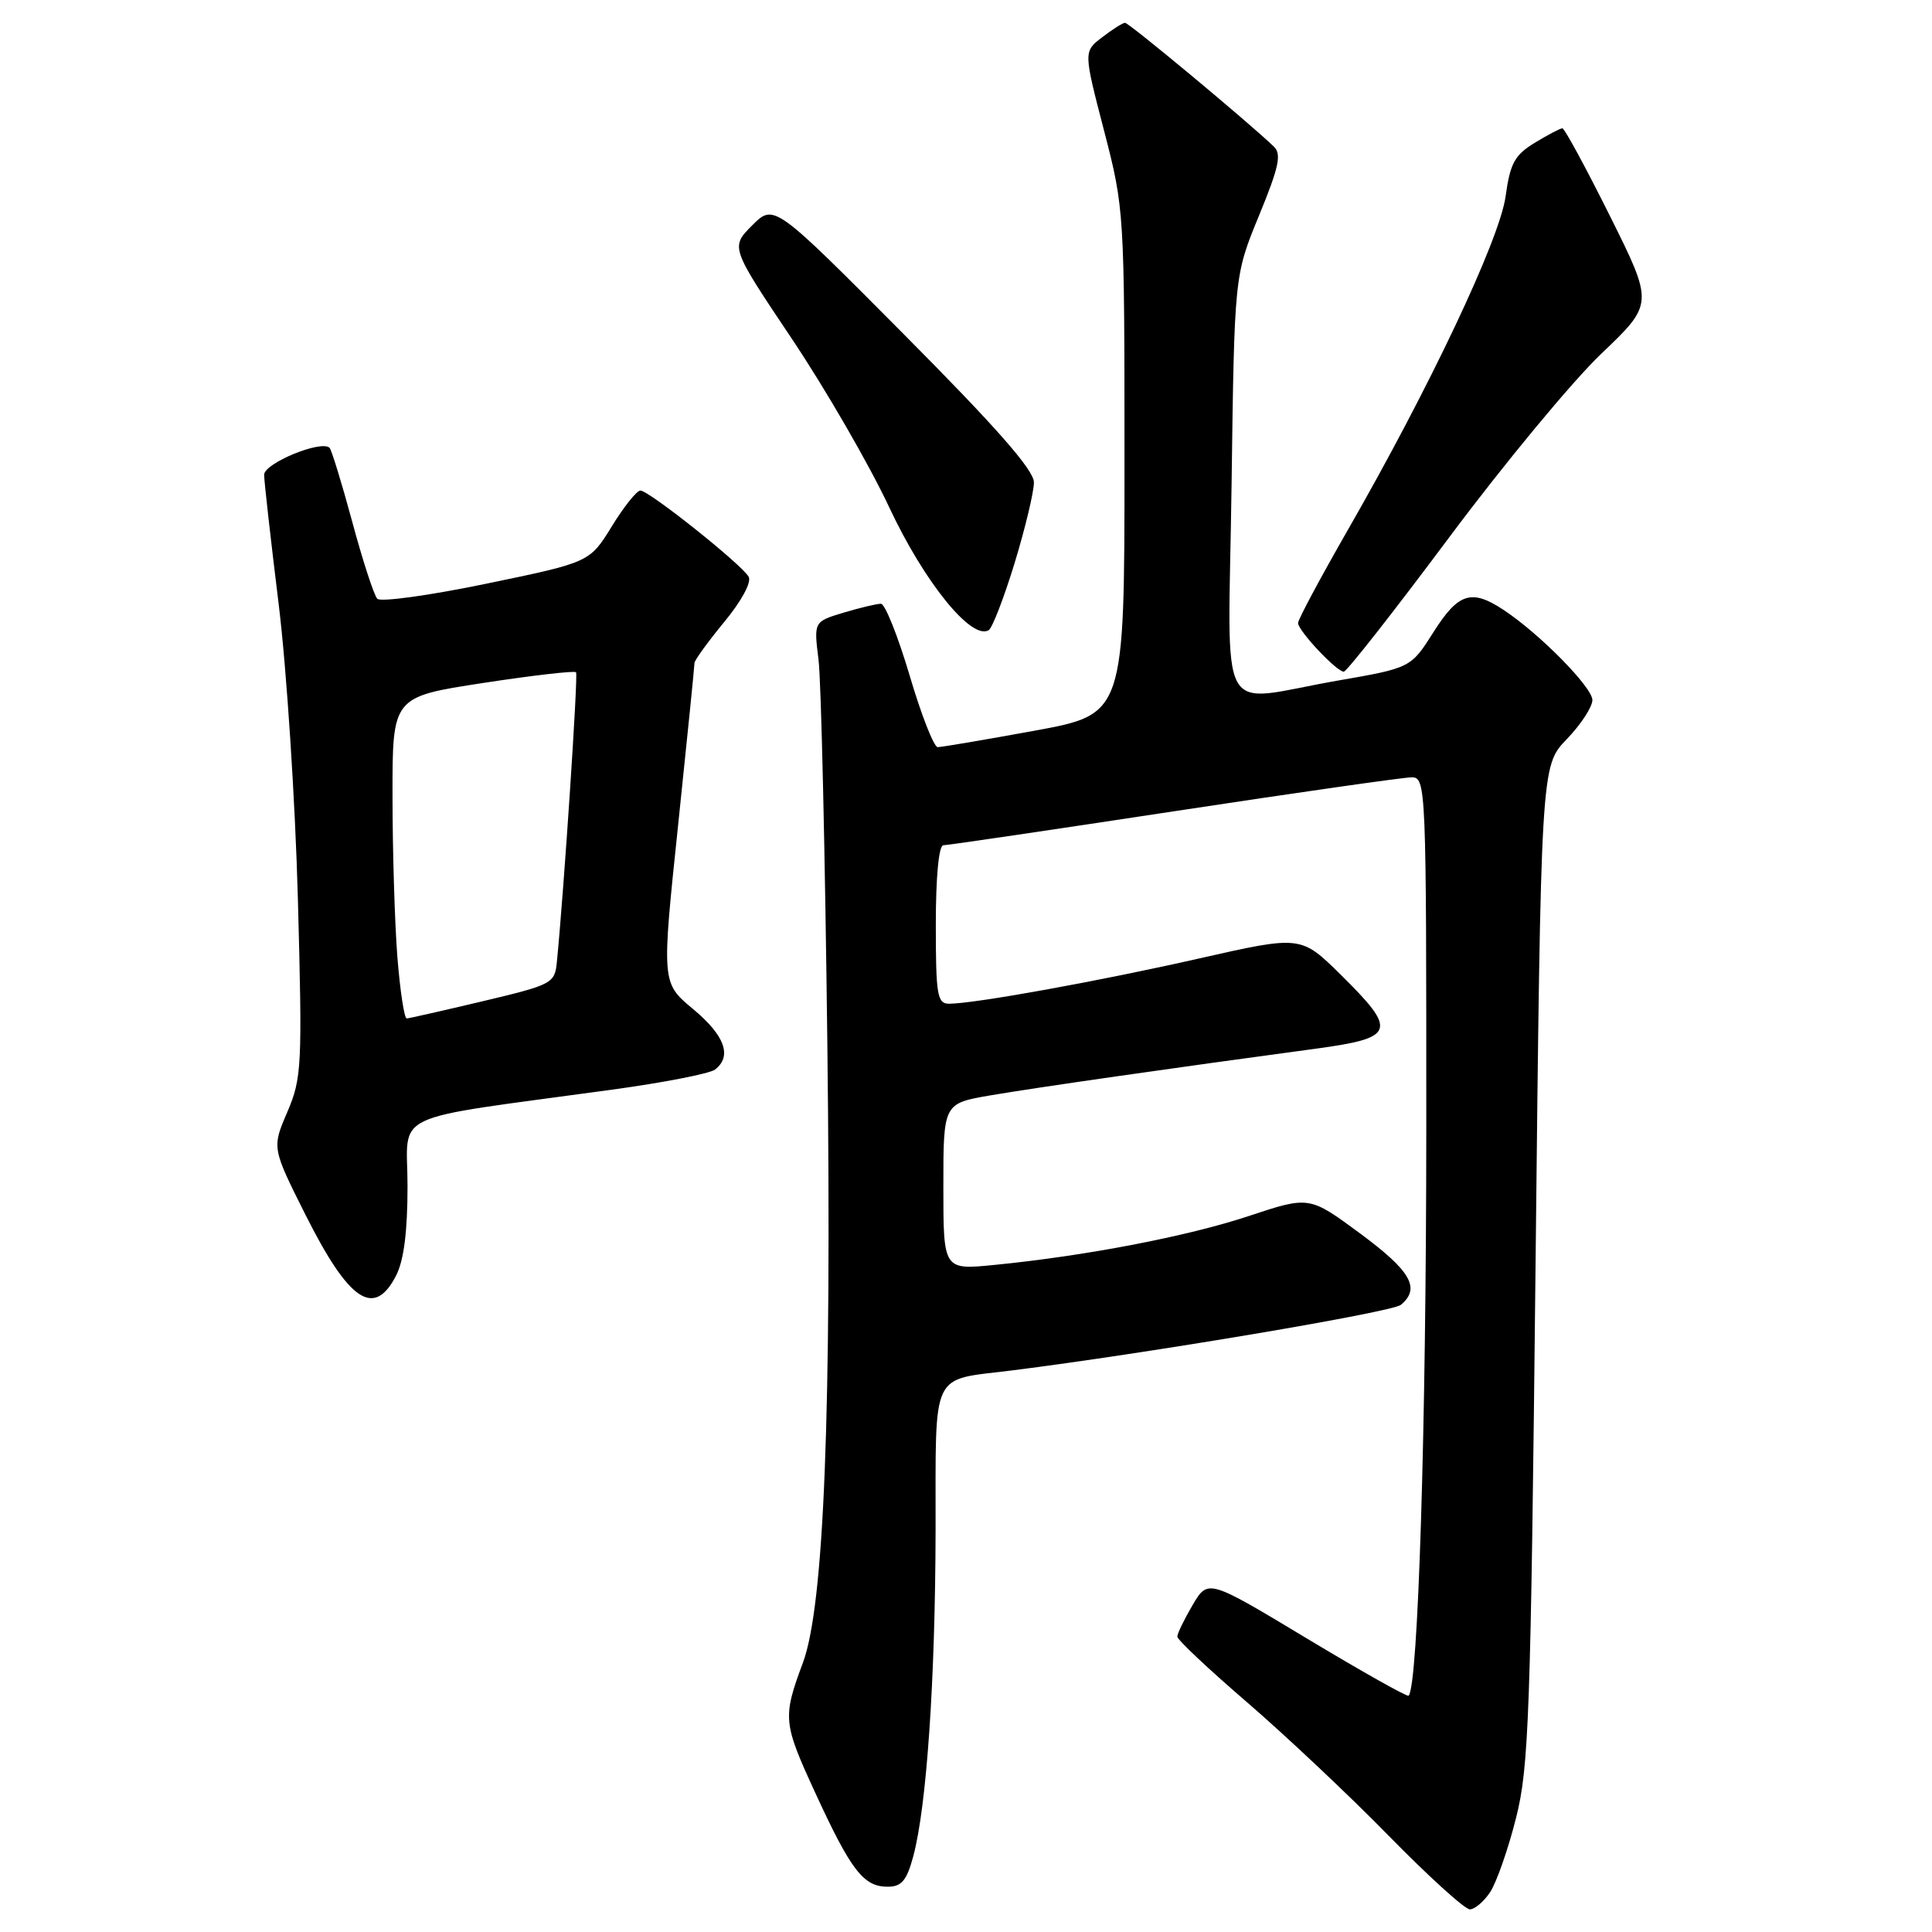 <?xml version="1.0" encoding="UTF-8" standalone="no"?>
<!DOCTYPE svg PUBLIC "-//W3C//DTD SVG 1.1//EN" "http://www.w3.org/Graphics/SVG/1.1/DTD/svg11.dtd" >
<svg xmlns="http://www.w3.org/2000/svg" xmlns:xlink="http://www.w3.org/1999/xlink" version="1.1" viewBox="0 0 256 256">
 <g >
 <path fill="currentColor"
d=" M 197.47 250.69 C 198.30 249.41 199.84 245.03 200.87 240.94 C 202.59 234.18 202.83 227.44 203.47 167.50 C 204.18 101.50 204.18 101.50 207.59 97.96 C 209.47 96.01 211.00 93.67 211.00 92.76 C 211.00 91.07 203.98 83.94 199.19 80.79 C 194.98 78.01 193.23 78.57 189.95 83.75 C 186.94 88.50 186.94 88.50 177.22 90.19 C 160.94 93.02 162.75 96.37 163.19 64.25 C 163.56 36.50 163.56 36.50 166.82 28.58 C 169.47 22.14 169.84 20.42 168.79 19.42 C 165.23 16.02 149.57 3.00 149.07 3.02 C 148.76 3.03 147.39 3.90 146.04 4.94 C 143.57 6.83 143.57 6.83 146.29 17.30 C 148.98 27.68 149.00 28.08 149.00 61.21 C 149.00 94.64 149.00 94.64 137.09 96.82 C 130.53 98.02 124.76 99.00 124.25 99.00 C 123.75 99.00 122.07 94.73 120.53 89.50 C 118.98 84.28 117.27 80.00 116.73 80.00 C 116.18 80.00 113.95 80.53 111.78 81.18 C 107.83 82.37 107.83 82.37 108.46 87.43 C 108.81 90.22 109.33 113.20 109.63 138.50 C 110.21 187.28 109.20 212.75 106.39 220.32 C 103.69 227.58 103.75 228.27 108.00 237.50 C 112.76 247.85 114.41 250.00 117.62 250.00 C 119.46 250.00 120.14 249.20 121.01 245.98 C 122.79 239.36 123.93 222.66 123.97 202.73 C 124.00 181.27 123.21 182.95 134.00 181.60 C 151.93 179.35 184.45 173.87 185.62 172.90 C 188.26 170.71 186.96 168.42 180.25 163.46 C 173.49 158.47 173.49 158.47 165.50 161.12 C 157.34 163.83 143.84 166.42 131.75 167.61 C 125.00 168.28 125.00 168.28 125.00 157.24 C 125.00 146.21 125.00 146.21 131.25 145.14 C 137.21 144.12 155.41 141.51 174.25 138.97 C 184.92 137.53 185.23 136.64 177.69 129.19 C 172.38 123.95 172.38 123.95 158.94 126.99 C 145.68 130.00 129.16 132.99 125.75 133.00 C 124.19 133.00 124.00 131.83 124.00 122.50 C 124.00 116.14 124.40 112.00 125.00 112.00 C 125.56 112.00 139.30 109.97 155.55 107.50 C 171.81 105.03 185.98 103.00 187.05 103.00 C 188.96 103.00 189.00 104.07 188.99 149.75 C 188.98 189.25 187.91 223.42 186.65 224.69 C 186.46 224.87 180.41 221.46 173.19 217.12 C 160.07 209.22 160.07 209.22 158.03 212.67 C 156.92 214.56 156.00 216.45 156.00 216.86 C 156.00 217.28 160.16 221.19 165.24 225.56 C 170.31 229.93 178.77 237.89 184.01 243.25 C 189.26 248.61 194.10 253.00 194.76 253.00 C 195.41 253.00 196.64 251.96 197.47 250.69 Z  M 52.47 169.05 C 53.51 167.05 54.00 163.22 54.00 157.17 C 54.00 147.08 50.96 148.52 81.00 144.40 C 87.88 143.46 94.06 142.26 94.75 141.72 C 97.04 139.95 96.04 137.20 91.83 133.70 C 87.66 130.23 87.66 130.23 89.85 109.37 C 91.05 97.89 92.03 88.21 92.02 87.86 C 92.01 87.51 93.78 85.07 95.95 82.43 C 98.26 79.64 99.61 77.14 99.20 76.42 C 98.27 74.78 85.99 65.00 84.86 65.00 C 84.38 65.00 82.66 67.14 81.06 69.76 C 78.13 74.51 78.13 74.51 64.45 77.34 C 56.93 78.90 50.42 79.80 49.99 79.34 C 49.56 78.88 48.06 74.30 46.68 69.16 C 45.29 64.02 43.93 59.60 43.67 59.34 C 42.59 58.26 35.00 61.38 35.00 62.91 C 35.00 63.78 35.87 71.47 36.92 80.00 C 37.97 88.53 39.12 106.10 39.47 119.05 C 40.07 141.30 39.99 142.86 38.07 147.35 C 36.03 152.10 36.03 152.10 40.49 160.99 C 46.25 172.45 49.56 174.68 52.47 169.05 Z  M 191.99 71.25 C 199.27 61.49 208.35 50.52 212.17 46.88 C 219.12 40.25 219.12 40.25 213.33 28.63 C 210.14 22.23 207.31 17.00 207.02 17.00 C 206.73 17.01 205.08 17.87 203.35 18.93 C 200.70 20.54 200.10 21.65 199.50 26.02 C 198.71 31.74 189.44 51.34 178.55 70.30 C 174.95 76.58 172.00 82.09 172.00 82.55 C 172.00 83.57 177.10 89.00 178.06 89.00 C 178.44 89.00 184.71 81.01 191.99 71.25 Z  M 134.45 74.58 C 135.85 69.98 137.00 65.18 137.00 63.92 C 137.00 62.29 132.02 56.62 119.78 44.31 C 102.56 26.98 102.56 26.98 99.67 29.86 C 96.79 32.75 96.79 32.75 104.91 44.87 C 109.38 51.54 115.20 61.61 117.84 67.25 C 122.49 77.17 128.75 84.89 131.01 83.50 C 131.50 83.19 133.04 79.18 134.45 74.58 Z  M 52.65 126.75 C 52.30 122.21 52.01 112.61 52.01 105.42 C 52.00 92.34 52.00 92.34 64.00 90.50 C 70.60 89.49 76.15 88.85 76.33 89.08 C 76.62 89.43 74.74 117.81 73.79 127.45 C 73.51 130.31 73.20 130.47 64.00 132.66 C 58.77 133.90 54.23 134.93 53.90 134.95 C 53.57 134.98 53.01 131.29 52.65 126.75 Z "/>
</g>
</svg>